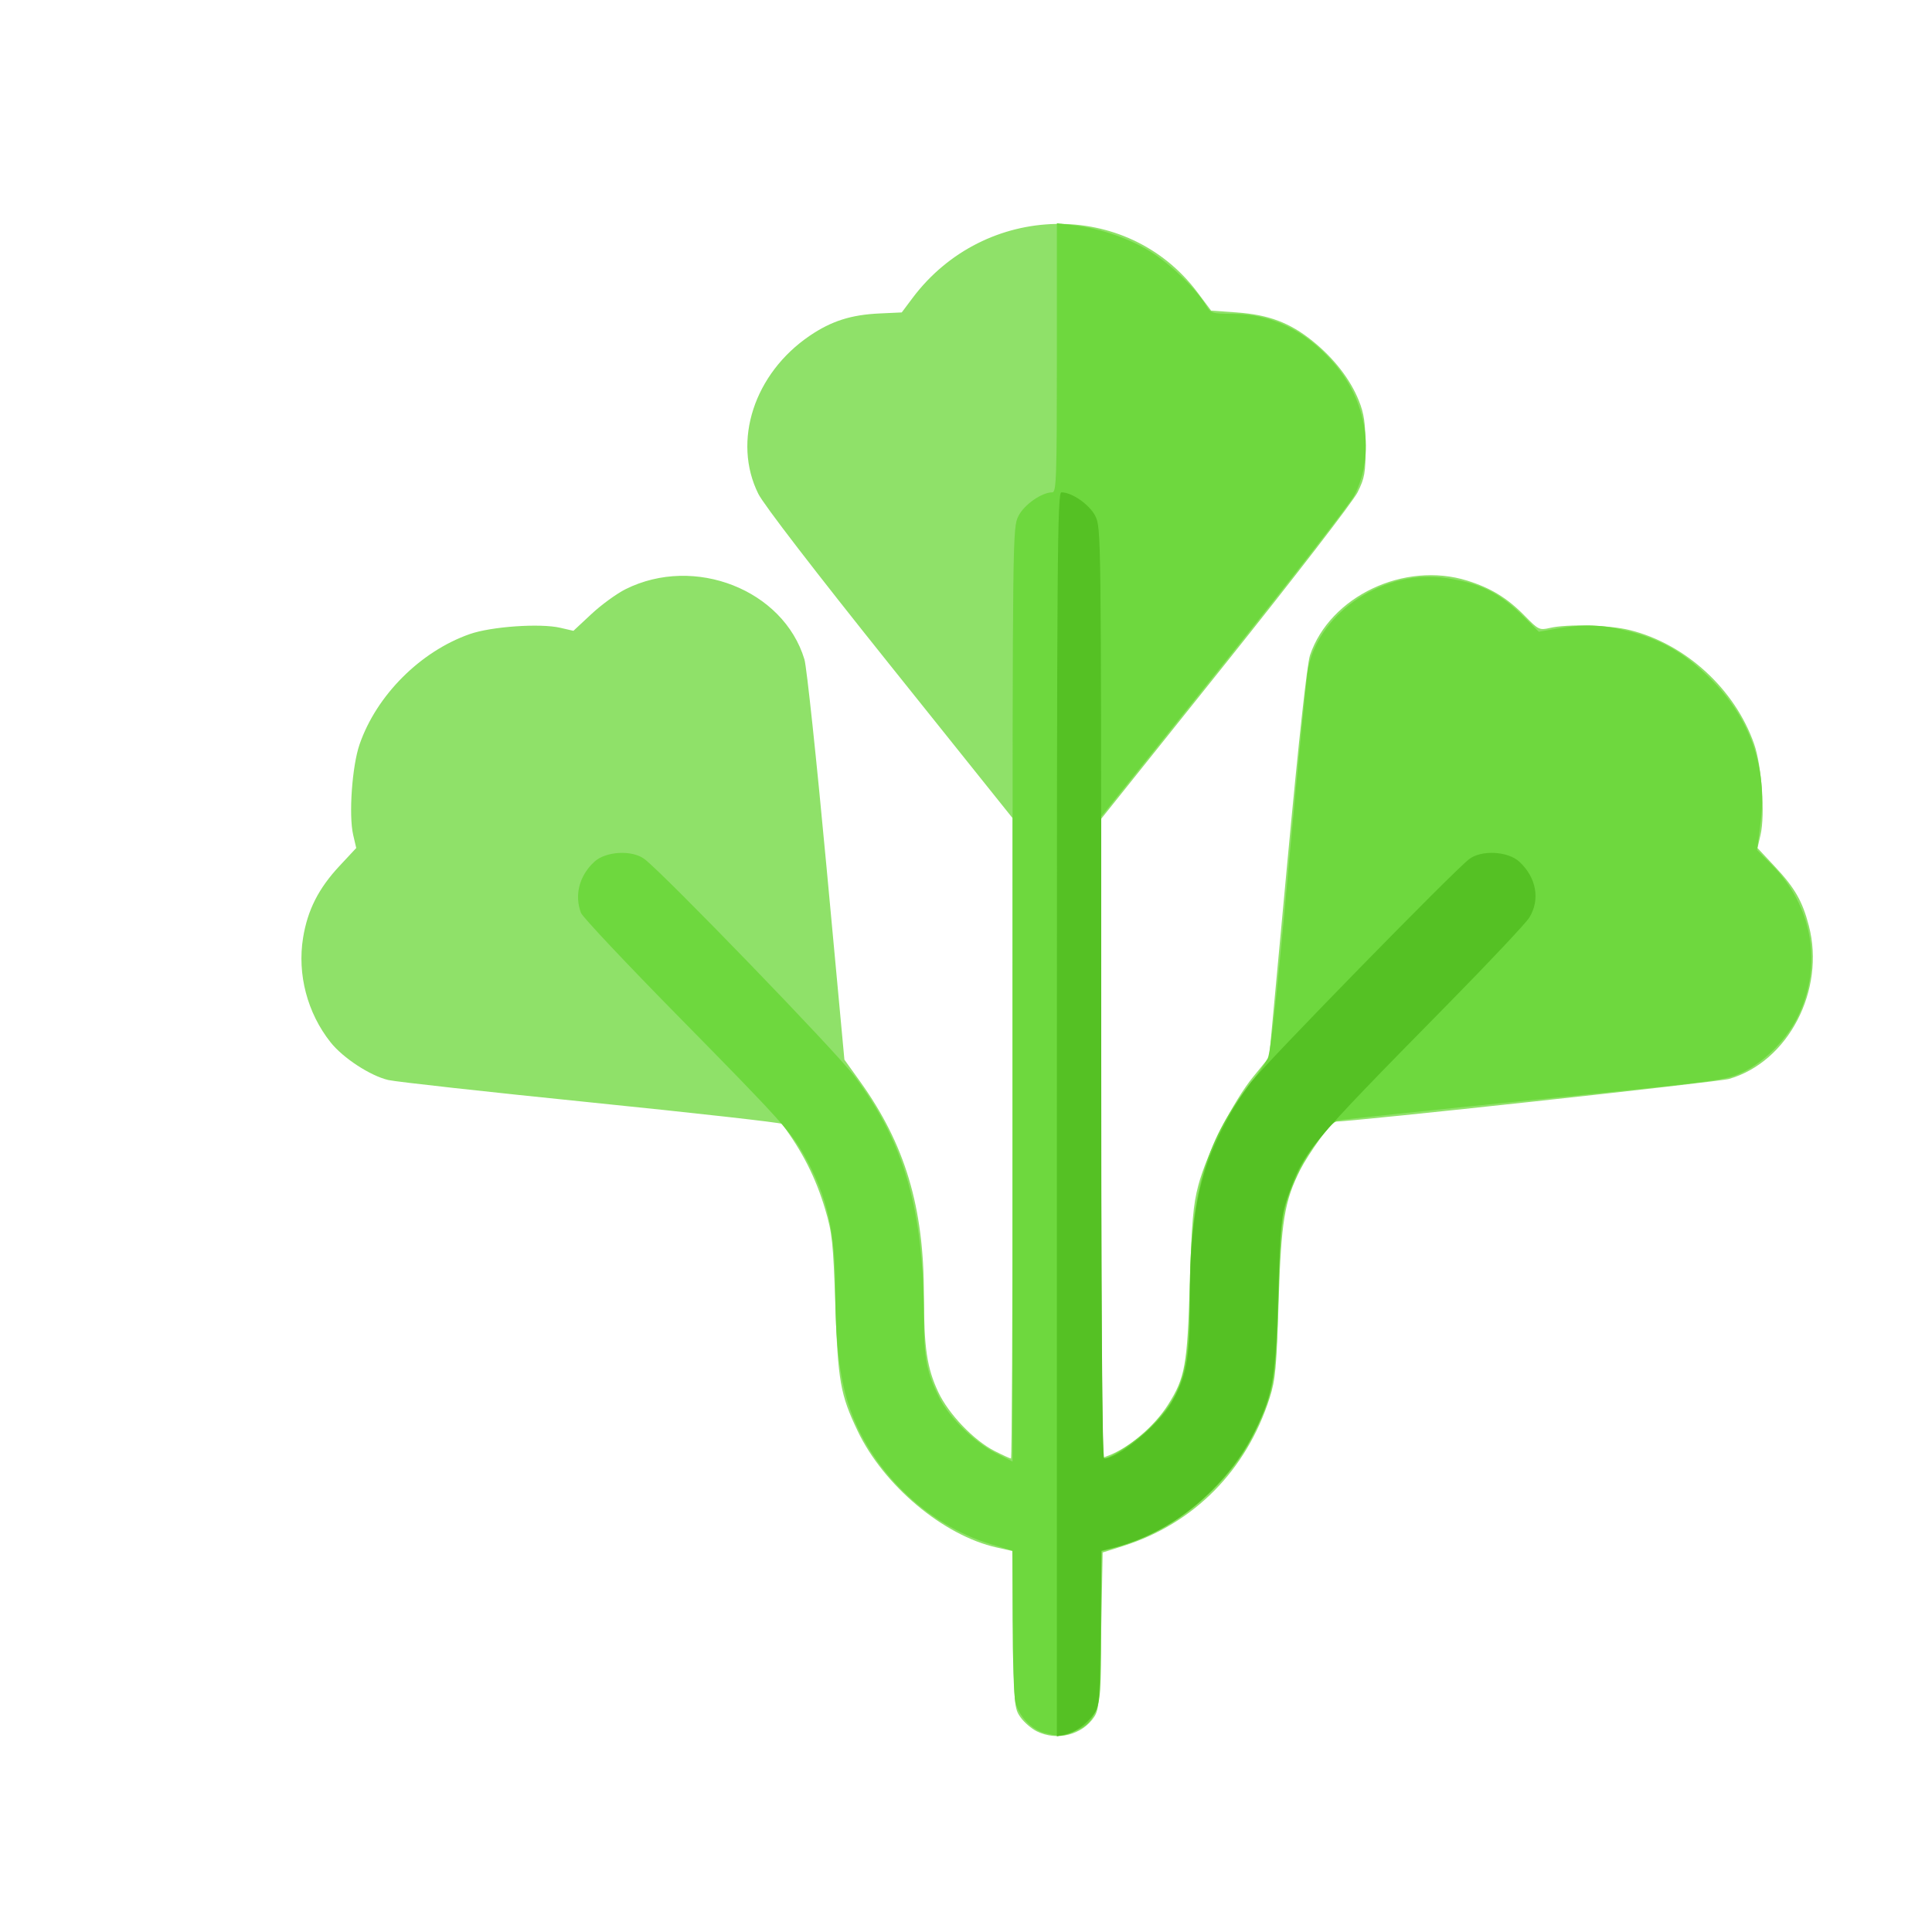 <?xml version="1.0" encoding="UTF-8" standalone="no"?>
<!-- Created with Inkscape (http://www.inkscape.org/) -->

<svg
   width="64"
   height="64"
   viewBox="0 0 16.933 16.933"
   version="1.1"
   id="svg5"
   inkscape:version="1.2 (dc2aedaf03, 2022-05-15)"
   sodipodi:docname="cresson.svg"
   xmlns:inkscape="http://www.inkscape.org/namespaces/inkscape"
   xmlns:sodipodi="http://sodipodi.sourceforge.net/DTD/sodipodi-0.dtd"
   xmlns="http://www.w3.org/2000/svg"
   xmlns:svg="http://www.w3.org/2000/svg">
  <sodipodi:namedview
     id="namedview7"
     pagecolor="#ffffff"
     bordercolor="#666666"
     borderopacity="1.0"
     inkscape:pageshadow="2"
     inkscape:pageopacity="0.0"
     inkscape:pagecheckerboard="0"
     inkscape:document-units="mm"
     showgrid="false"
     units="px"
     inkscape:zoom="9.0234377"
     inkscape:cx="28.924675"
     inkscape:cy="29.257142"
     inkscape:window-width="1920"
     inkscape:window-height="1017"
     inkscape:window-x="3832"
     inkscape:window-y="-8"
     inkscape:window-maximized="1"
     inkscape:current-layer="g6052"
     inkscape:showpageshadow="2"
     inkscape:deskcolor="#d1d1d1" />
  <defs
     id="defs2" />
  <g
     inkscape:label="Calque 1"
     inkscape:groupmode="layer"
     id="layer1">
    <g
       id="g4128"
       transform="translate(-0.631,0.126)">
      <g
         id="g5578"
         transform="translate(0.089,0.089)">
        <g
           id="g7501"
           transform="translate(-0.063,0.947)">
          <g
             id="g9467"
             transform="translate(-0.089,-0.803)">
            <g
               id="g10302"
               transform="translate(0.312,-0.045)">
              <g
                 id="g11479"
                 transform="translate(-0.126,0.063)">
                <g
                   id="g11873"
                   transform="translate(-0.236,0.665)">
                  <g
                     id="g12382"
                     transform="translate(-121.985,-82.268)">
                    <g
                       id="g13305"
                       transform="matrix(0.133,0,0,0.133,114.639,78.216)">
                      <g
                         id="g17429"
                         transform="translate(0.905,5.664)">
                        <g
                           id="g18595"
                           transform="translate(-3.363,-8.745)">
                          <g
                             id="g21002"
                             transform="translate(1.708,-2.82)">
                            <g
                               id="g23814"
                               transform="translate(8.725,-1.122)">
                              <g
                                 id="g24838"
                                 transform="translate(11.143,-0.857)">
                                <g
                                   id="g25315"
                                   transform="translate(-3.49,2.493)">
                                <g
                                   id="g27220"
                                   transform="translate(2.468,1.234)">
                                <g
                                   id="g29753"
                                   transform="translate(1.476,-2.374)">
                                <g
                                   id="g30615"
                                   transform="translate(0.92,1.369)">
                                <g
                                   id="g31433"
                                   transform="translate(-2.468,-1.41)">
                                <g
                                   id="g31731"
                                   transform="translate(1.058,-0.705)">
                                <g
                                   id="g33243"
                                   transform="matrix(1.077,0,0,1.077,-7.373,-3.174)">
                                <g
                                   id="g35254"
                                   transform="translate(-2.214,-0.92)">
                                <g
                                   id="g36749"
                                   transform="translate(-0.982,-2.782)">
                                <g
                                   id="g37297"
                                   transform="translate(-6.776,-3.503)">
                                <g
                                   id="g38955"
                                   transform="matrix(1.217,0,0,1.217,-23.105,-18.212)">
                                <g
                                   id="g39618"
                                   transform="translate(-0.269,-0.269)">
                                <g
                                   id="g40032"
                                   transform="translate(-1.901,-3.042)">
                                <g
                                   id="g40543"
                                   transform="translate(0.38,-2.091)">
                                <g
                                   id="g41372"
                                   transform="translate(1.966,-7.93)">
                                <g
                                   id="g43278"
                                   transform="translate(1.521,-0.38)">
                                <g
                                   id="g44210"
                                   transform="matrix(1.158,0,0,1.158,-18.904,-21.776)">
                                <g
                                   id="g44833"
                                   transform="matrix(1.12,0,0,1.12,-12.539,-14.548)">
                                <g
                                   id="g47597"
                                   transform="translate(3.111,-1.244)">
                                <g
                                   id="g48754"
                                   transform="translate(-2.904,-6.637)">
                                <g
                                   id="g234"
                                   transform="matrix(0.041,0,0,0.041,104.64,119.672)">
                                <g
                                   id="g2138"
                                   transform="translate(-86.211,-40.57)">
                                <g
                                   id="g2696"
                                   transform="translate(-124306.44,-9412.237)">
                                <g
                                   id="g3765"
                                   transform="translate(25.356,-50.712)">
                                <g
                                   id="g4557"
                                   transform="translate(46.617,-35.859)">
                                <g
                                   id="g5244"
                                   transform="translate(7.172,14.344)">
                                <g
                                   id="g5807"
                                   transform="translate(-5.198,-21.114)">
                                <g
                                   id="g6945"
                                   transform="translate(-10.143,-243.42)">
                                <g
                                   id="g11108"
                                   transform="translate(18.189,-37.636)">
                                <g
                                   id="g15049"
                                   transform="translate(-65.926,141.995)">
                                <g
                                   id="g19861"
                                   transform="matrix(0.074,0,0,0.074,115423.38,9039.231)">
                                <g
                                   id="g20437"
                                   transform="translate(-478.388,-785.882)">
                                <g
                                   id="g21032"
                                   transform="translate(2047.188,-1072.337)">
                                <g
                                   id="g21869"
                                   transform="matrix(0.043,0,0,0.043,117368,10137.003)">
                                <g
                                   id="g25455"
                                   transform="translate(154741.46,-87178.414)">
                                <g
                                   id="g26278"
                                   transform="translate(-18012.371,-8233.442)">
                                <g
                                   id="g27240"
                                   transform="translate(-0.004,5582.762)">
                                <g
                                   id="g28306"
                                   transform="translate(-15790.441,-2255.777)">
                                <g
                                   id="g33735"
                                   transform="translate(14662.549,-16918.328)">
                                <g
                                   id="g37868"
                                   transform="translate(-5075.498,25941.433)">
                                <g
                                   id="g76752"
                                   transform="matrix(-1,0,0,1,9442.317,-1595.075)">
                                <g
                                   id="g82459"
                                   transform="translate(3383.667,-1127.889)">
                                <g
                                   id="g83208"
                                   transform="matrix(0.203,0,0,0.203,-15348.528,66747.475)">
                                <g
                                   id="g83934"
                                   transform="matrix(-1,0,0,1,240692.18,94139.78)">
                                <g
                                   id="g84550"
                                   transform="translate(-8.7627443e-5,55472.344)">
                                <g
                                   id="g9096"
                                   transform="translate(31379.925,-62759.843)">
                                <g
                                   id="g11527"
                                   transform="translate(61019.625,105397.54)">
                                <g
                                   id="g13422"
                                   transform="translate(-44377.907,44377.908)">
                                <g
                                   id="g1137"
                                   transform="translate(-3.3240812e-4,138680.92)">
                                <g
                                   id="g3632"
                                   transform="translate(177511.65,-22188.943)">
                                <g
                                   id="g5936"
                                   transform="translate(11767.473,-47069.909)">
                                <g
                                   id="g7318">
                                <g
                                   id="g11619"
                                   transform="translate(27457.436,-223581.94)" />
                                <g
                                   id="g11985"
                                   transform="translate(70604.821,-133364.68)">
                                <g
                                   id="g12707"
                                   transform="matrix(1.187,0,0,1.187,95904.637,-164033.62)">
                                <g
                                   id="g4721"
                                   transform="matrix(-1,0,0,1,-561251.4,-59483.037)">
                                <g
                                   id="g7072">
                                <g
                                   id="g10426"
                                   transform="translate(66928.962,-211126.69)">
                                <g
                                   id="g1231"
                                   transform="translate(-14020.287,4673.467)">
                                <g
                                   id="g2516"
                                   transform="matrix(1.15,0,0,1.15,-144709.4,-78762.736)">
                                <g
                                   id="g3795"
                                   transform="translate(-22559.428,121623.52)">
                                <g
                                   id="g5627"
                                   transform="translate(-106364.63,2874.718)">
                                <g
                                   id="g6621"
                                   transform="translate(-12196.407,40654.68)">
                                <g
                                   id="g7772"
                                   transform="translate(28747.2,74742.673)">
                                <g
                                   id="g8880"
                                   transform="translate(-60982.018,187011.51)">
                                <g
                                   id="g11165"
                                   transform="translate(-44309.499,5172.618)">
                                <g
                                   id="g12249"
                                   transform="translate(48785.608,-8130.933)">
                                <g
                                   id="g14000"
                                   transform="matrix(1.083,0,0,1.083,-5722.262,28128.151)">
                                <g
                                   id="g15203"
                                   transform="translate(53158.943,24797.103)">
                                <g
                                   id="g16076"
                                   transform="translate(-37533.822,-30027.061)">
                                <g
                                   id="g17560"
                                   transform="translate(-21232.337,7962.126)">
                                <g
                                   id="g25114"
                                   transform="translate(-67560.839,7506.764)">
                                <g
                                   id="g29358"
                                   transform="translate(-21232.382,-47772.762)" />
                                </g>
                                <g
                                   id="g54846"
                                   transform="translate(-89414.803,-58825.532)">
                                <g
                                   id="g56152"
                                   transform="translate(-3.3655809e-4,28236.25)">
                                <g
                                   id="g56999"
                                   transform="translate(-65884.586,-28236.251)">
                                <g
                                   id="g58386"
                                   transform="translate(-26621.369,66553.488)">
                                <g
                                   id="g59580"
                                   transform="matrix(1.334,0,0,1.334,-147290.21,2462.124)">
                                <g
                                   id="g60913"
                                   transform="translate(52929.981,10585.996)">
                                <g
                                   id="g61494"
                                   transform="translate(83376.512,12462.173)">
                                <g
                                   id="g64263"
                                   transform="translate(12959.021,17102.931)">
                                <g
                                   id="g66681"
                                   transform="translate(34932.003,-24951.435)">
                                <g
                                   id="g67253"
                                   transform="translate(-56458.648,35286.648)">
                                <g
                                   id="g67911"
                                   transform="translate(-35291.329,-19495.235)">
                                <g
                                   id="g68553"
                                   transform="translate(-128708.75,-9980.527)">
                                <g
                                   id="g69435"
                                   transform="translate(24951.434,-1.4872907e-4)">
                                <g
                                   id="g1677"
                                   transform="translate(69864.007,119766.87)">
                                <g
                                   id="g2812"
                                   transform="translate(59883.43,-24951.431)">
                                <g
                                   id="g4619"
                                   transform="translate(-56881.524,-27822.735)">
                                <g
                                   id="g6052"
                                   transform="translate(42417.427,19961.147)">
                                <path
                                   style="fill:#8fe169;stroke-width:2193"
                                   d="m 143380.23,444340.63 c 3958.36,-1951 9386.03,-6616.06 12061.49,-10366.81 4686.94,-6570.66 4888.09,-8948.53 5511.67,-65155.43 l 647.19,-58335.89 11613.09,-2598.88 c 39553.51,-8851.68 83797.06,-45953.88 103166.32,-86514.22 12836.98,-26881.34 14631.18,-37024.04 16550.34,-93559.41 1571.18,-46283.563 2337.13,-53507.124 7516.24,-70882.865 6998.72,-23480.588 16962.54,-43150.139 32141.93,-63451.361 681.75,-911.805 64336.06,-8061.309 141453.97,-15887.792 77117.91,-7826.482 144900.8,-15320.133 150628.63,-16652.555 13403.08,-3117.83 33633.36,-16325.536 42911.11,-28015.27 17241.21,-21723.514 24798.47,-50471.727 20394.48,-77581.747 -3341.22,-20567.89 -11469.95,-36607.92 -26979.34,-53237.04 l -12470.48,-13370.79 2266.11,-9737.93 c 3406.28,-14637.43 823.71,-51120.08 -4760.16,-67244.41 -12611.05,-36416.47 -45108.62,-68939.17 -81726.36,-81789.59 -16019.11,-5621.66 -52281.68,-8147.98 -67244.43,-4684.73 l -9737.91,2253.9 -13370.8,-12470.48 c -7353.94,-6858.76 -18761.47,-15159.54 -25350.05,-18446.21 -51121.17,-25501.29 -117182.06,453.51 -132741.32,52152.96 -1646.81,5471.93 -8994.06,74544.87 -16327.2,153495.42 l -13333.02,143546.464 -11507.71,16039.372 c -33521.3,46721.722 -47464.08,93179.034 -47505.74,158289.154 -25.22,39551.21 -2197.63,54330.77 -10636.09,72363.36 -7636.94,16319.75 -26459.86,35995.06 -41940.37,43839.64 -5978.69,3029.63 -11396.55,5508.42 -12039.74,5508.42 -643.16,0 -1169.39,-106949.09 -1169.39,-237664.652 V -233483.39 l 91083.27,-113763.35 c 55713.17,-69585.99 93621.56,-118873.12 97619.77,-126921.77 19435.07,-39123.97 3069.01,-89351.74 -38238.11,-117353.52 -16075.03,-10897.14 -30602.24,-15528.32 -51780,-16507.1 l -16447.49,-760.16 -7956.55,-10624.85 c -53613.66,-71593.37 -159350.527,-73753.37 -211471.696,-4319.97 l -10209.109,13600.12 -18954.239,1353.69 c -23748.178,1696.06 -39430.156,7594.4 -56278.196,21167.47 -15957.879,12855.96 -28031.213,28410.97 -34434.965,44365.3 -3838.164,9562.38 -4857.205,16605.31 -4918.195,33991.47 -68.64,19548.8 571.91,23239.64 5898.531,33991.48 3320.243,6701.96 46926.153,63220.63 98134.048,127193.91 l 92158.61,115132.42 2.171,237337.799 2.193,237337.801 -5375.872,-2043.91 C 74749.051,233804.99 56025.274,217824.85 45993.074,201932.83 33316.402,181851.68 31688.145,172826.15 29851.531,112459 28444.525,66213.18 27344.736,53502.034 23495.081,38993.551 17307.514,15673.82 -2401.621,-23304.556 -17154.536,-41398.526 L -29060.39,-56000.65 -42503.734,-200123.76 c -8570.895,-91886.86 -14690.348,-147796.69 -16883.938,-154258.76 -14834.582,-43701.04 -69992.948,-69870.16 -116657.498,-55346.5 -17606.73,5479.82 -29812.41,12950.19 -42684.15,26124.38 -10141.96,10380.3 -10967.18,10778.52 -18640.48,8995.37 -13152.84,-3056.51 -44012.58,-2222.97 -59424.08,1605.08 -41365.82,10274.88 -77916.68,43760.56 -92186.59,84455.81 -5721.66,16317.16 -8280.61,52437.95 -4784.88,67541.02 l 2253.9,9737.93 -13010.73,13908.5 c -14701.49,15715.94 -20365.31,25591.94 -25098.65,43764.48 -12442.68,47770.68 15286.56,101045.584 59178.37,113696.663 7852.64,2263.394 279827.126,31743.872 292855.598,31743.872 2286.508,0 19700.341,24361.603 25334.044,35441.837 11790.876,23189.95 14307.846,38487.167 16179.285,98331.068 1527.906,48859.19 2369.228,57860.11 6661.781,71272.45 17216.134,53792.58 56208.216,93255.35 108523.817,109833.85 l 15404.169,4881.48 1096.499,57877.94 c 964.92,50932.06 1571.372,58601.88 5053.397,63910.21 8915.89,13592.18 27621.62,18386.49 42714.1,10947.71 z"
                                   id="path6058" />
                                <path
                                   style="fill:#6ed83e;stroke-width:2193"
                                   d="m 137019.46,445788.36 c 9916.37,-2340.87 19846.22,-12682.53 22288.74,-23213.09 1094.41,-4718.43 2013.39,-31920.54 2042.16,-60449.1 l 52.33,-51870.12 15899.24,-4755.47 c 48391.71,-14474.01 90730.92,-56084.09 106003.6,-104178.02 6699.69,-21097.5 9626.56,-46926.13 9697.15,-85574.06 76.97,-42188.622 6056.36,-68337.628 22314.88,-97588.434 10398.36,-18707.79 17723.48,-26843.858 93460.24,-103807.116 38973.62,-39604.74 71791.39,-74455.43 72928.39,-77445.96 5012.29,-13183.32 1298.7,-27525.22 -9815.89,-37909 -8526.42,-7965.79 -28377.79,-9001.12 -37459.31,-1953.7 -15435.86,11978.53 -141915.81,142783.933 -155490.71,160808.319 -37354.62,49598.388 -51626.39,99491.186 -51752.62,180922.371 -44.95,29056.05 -2161.81,39687.99 -11613.64,58332.51 -7321.39,14441.97 -26137.86,32834.54 -41561.59,40625.23 l -12609.74,6369.32 v -346612.68 c 0,-343057.19 -45.18,-346701.47 -4415.52,-355267.81 -4300.2,-8429.12 -17302.21,-17486.13 -25102.59,-17486.13 -2991.06,0 -3376.87,-11409.02 -3376.87,-99856.96 v -99856.97 l -11513.24,1348.6 c -21138.314,2476.03 -43540.802,10284.12 -59592.432,20770.16 -15039.32,9824.73 -32853.046,27355.06 -39872.703,39238.4 -3193.422,5406.04 -4500.383,5805.8 -19141.74,5854.98 -28992.93,97.36 -53771.686,11970.9 -74873.572,35878.06 -25239.393,28594.69 -31553.083,68430.38 -15696.781,99037.51 2874.758,5549.1 46304.789,61427.47 96511.164,124174.14 L 95612.733,-234591.8 V 3627.044 c 0,134465.166 -834.83,238218.866 -1916.79,238218.866 -4950.277,0 -24414.651,-12994.51 -34357.158,-22937.01 C 35243.719,194813.83 29822.78,176397.78 29822.78,118636.89 c 0,-70997.333 -11566.509,-112185.681 -42688.074,-152012.287 -6597.636,-8443.044 -13433.585,-18311.537 -15191.01,-21929.984 -2172.801,-4473.673 -7165.271,-50439.909 -15601.122,-143641.399 -6823.208,-75384.32 -13332.532,-141330.13 -14465.215,-146546.22 -9116.624,-41983.18 -57020.749,-72953.45 -102297.189,-66135.72 -25611.53,3856.58 -39842.99,10955.71 -57640.05,28752.77 l -11096.75,11096.73 -13783.08,-2400.22 c -19936.42,-3471.78 -33504.15,-2974.27 -52687.23,1931.92 -24666.36,6308.6 -41585.61,16080.58 -60717.04,35068.04 -29804.47,29580.22 -42623.05,66118.16 -37480.52,106834.14 l 2605.44,20628.57 -10616.37,10616.37 c -30941.98,30941.98 -38406.88,75897.77 -18971.46,114251.711 8111.64,16007.595 23906.06,31926.878 39095.42,39404.586 13513.78,6652.811 14740.35,6818.69 155011.7,20963.705 77764.58,7841.812 143630.017,14746.511 146367.669,15343.796 6066.096,1323.475 23141.55,23914.363 30349.344,40152.288 11409.008,25702.534 12292.48,31460.58 14010.299,91311.804 1840.847,64137.88 3386.955,72107.41 20421.574,105263.93 13389.089,26060.78 41757.848,53903.77 68575.654,67304.72 10951.856,5472.69 25014.458,11257.93 31250.227,12856.12 l 11337.736,2905.77 48.246,54958.63 c 43.641,49688.21 457.043,55859.5 4311.94,64352.92 3255.021,7171.74 6486.341,10403.06 13658.081,13658.08 10176.43,4618.76 12188.34,4804.62 23388.55,2160.7 z"
                                   id="path6056" />
                                <path
                                   style="fill:#55c124;stroke-width:2193"
                                   d="m 128507.71,-13596.634 c 0,-414217.996 -347.06,-461667.946 -3376.87,-461667.946 -7800.38,0 -20802.39,9057.01 -25102.59,17486.13 -4370.034,8565.99 -4415.517,12213.12 -4415.517,354139.73 0,237685.18 -711.518,345484.63 -2280.367,345484.63 -10240.798,0 -40067.682,-24695.49 -49720.34,-41166.51 C 32468.589,181664.57 29822.78,167839.05 29822.78,128624.67 29822.78,84659.63 26882.035,56551.662 19670.667,31589.528 13307.419,9563.183 -620.753,-17738.112 -15422.484,-37198.32 -25891.814,-50962.587 -165071.56,-193376.5 -177415.57,-202955.71 c -9081.52,-7047.42 -28932.89,-6012.09 -37459.31,1953.7 -12544.83,11719.97 -15438.56,27994.94 -7339.59,41279.57 2489.93,4084.22 29397.27,32702.85 59794.07,63596.958 106250.712,107988.967 108005.68,110108.917 120026.053,144987.526 4349.352,12620.18 5106.77,20666.006 6606.167,70175.946 1826.965,60325.88 3723.207,72690.14 14942.959,97434.82 20021.725,44156.94 61867.315,80130.65 106193.45,91292.11 l 10002.266,2518.59 679.369,57731.63 c 639.149,54313.31 947.09,58089.89 5200.866,63782.37 5763.84,7713.26 13574.01,13197.93 21246.23,14920.11 l 6030.75,1353.69 z"
                                   id="path6054" />
                                </g>
                                </g>
                                </g>
                                </g>
                                </g>
                                </g>
                                </g>
                                </g>
                                </g>
                                </g>
                                </g>
                                </g>
                                </g>
                                </g>
                                </g>
                                </g>
                                </g>
                                </g>
                                </g>
                                </g>
                                </g>
                                </g>
                                </g>
                                </g>
                                </g>
                                </g>
                                </g>
                                </g>
                                </g>
                                </g>
                                </g>
                                </g>
                                </g>
                                </g>
                                </g>
                                </g>
                                </g>
                                </g>
                                </g>
                                </g>
                                </g>
                                </g>
                                </g>
                                </g>
                                </g>
                                </g>
                                </g>
                                </g>
                                </g>
                                </g>
                                </g>
                                </g>
                                </g>
                                </g>
                                </g>
                                </g>
                                </g>
                                </g>
                                </g>
                                </g>
                                </g>
                                </g>
                                </g>
                                </g>
                                </g>
                                </g>
                                </g>
                                </g>
                                </g>
                                </g>
                                </g>
                                </g>
                                </g>
                                </g>
                                </g>
                                </g>
                                </g>
                                </g>
                                </g>
                                </g>
                                </g>
                                </g>
                                </g>
                                </g>
                                </g>
                                </g>
                                </g>
                              </g>
                            </g>
                          </g>
                        </g>
                      </g>
                    </g>
                  </g>
                </g>
              </g>
            </g>
          </g>
        </g>
      </g>
    </g>
  </g>
</svg>
